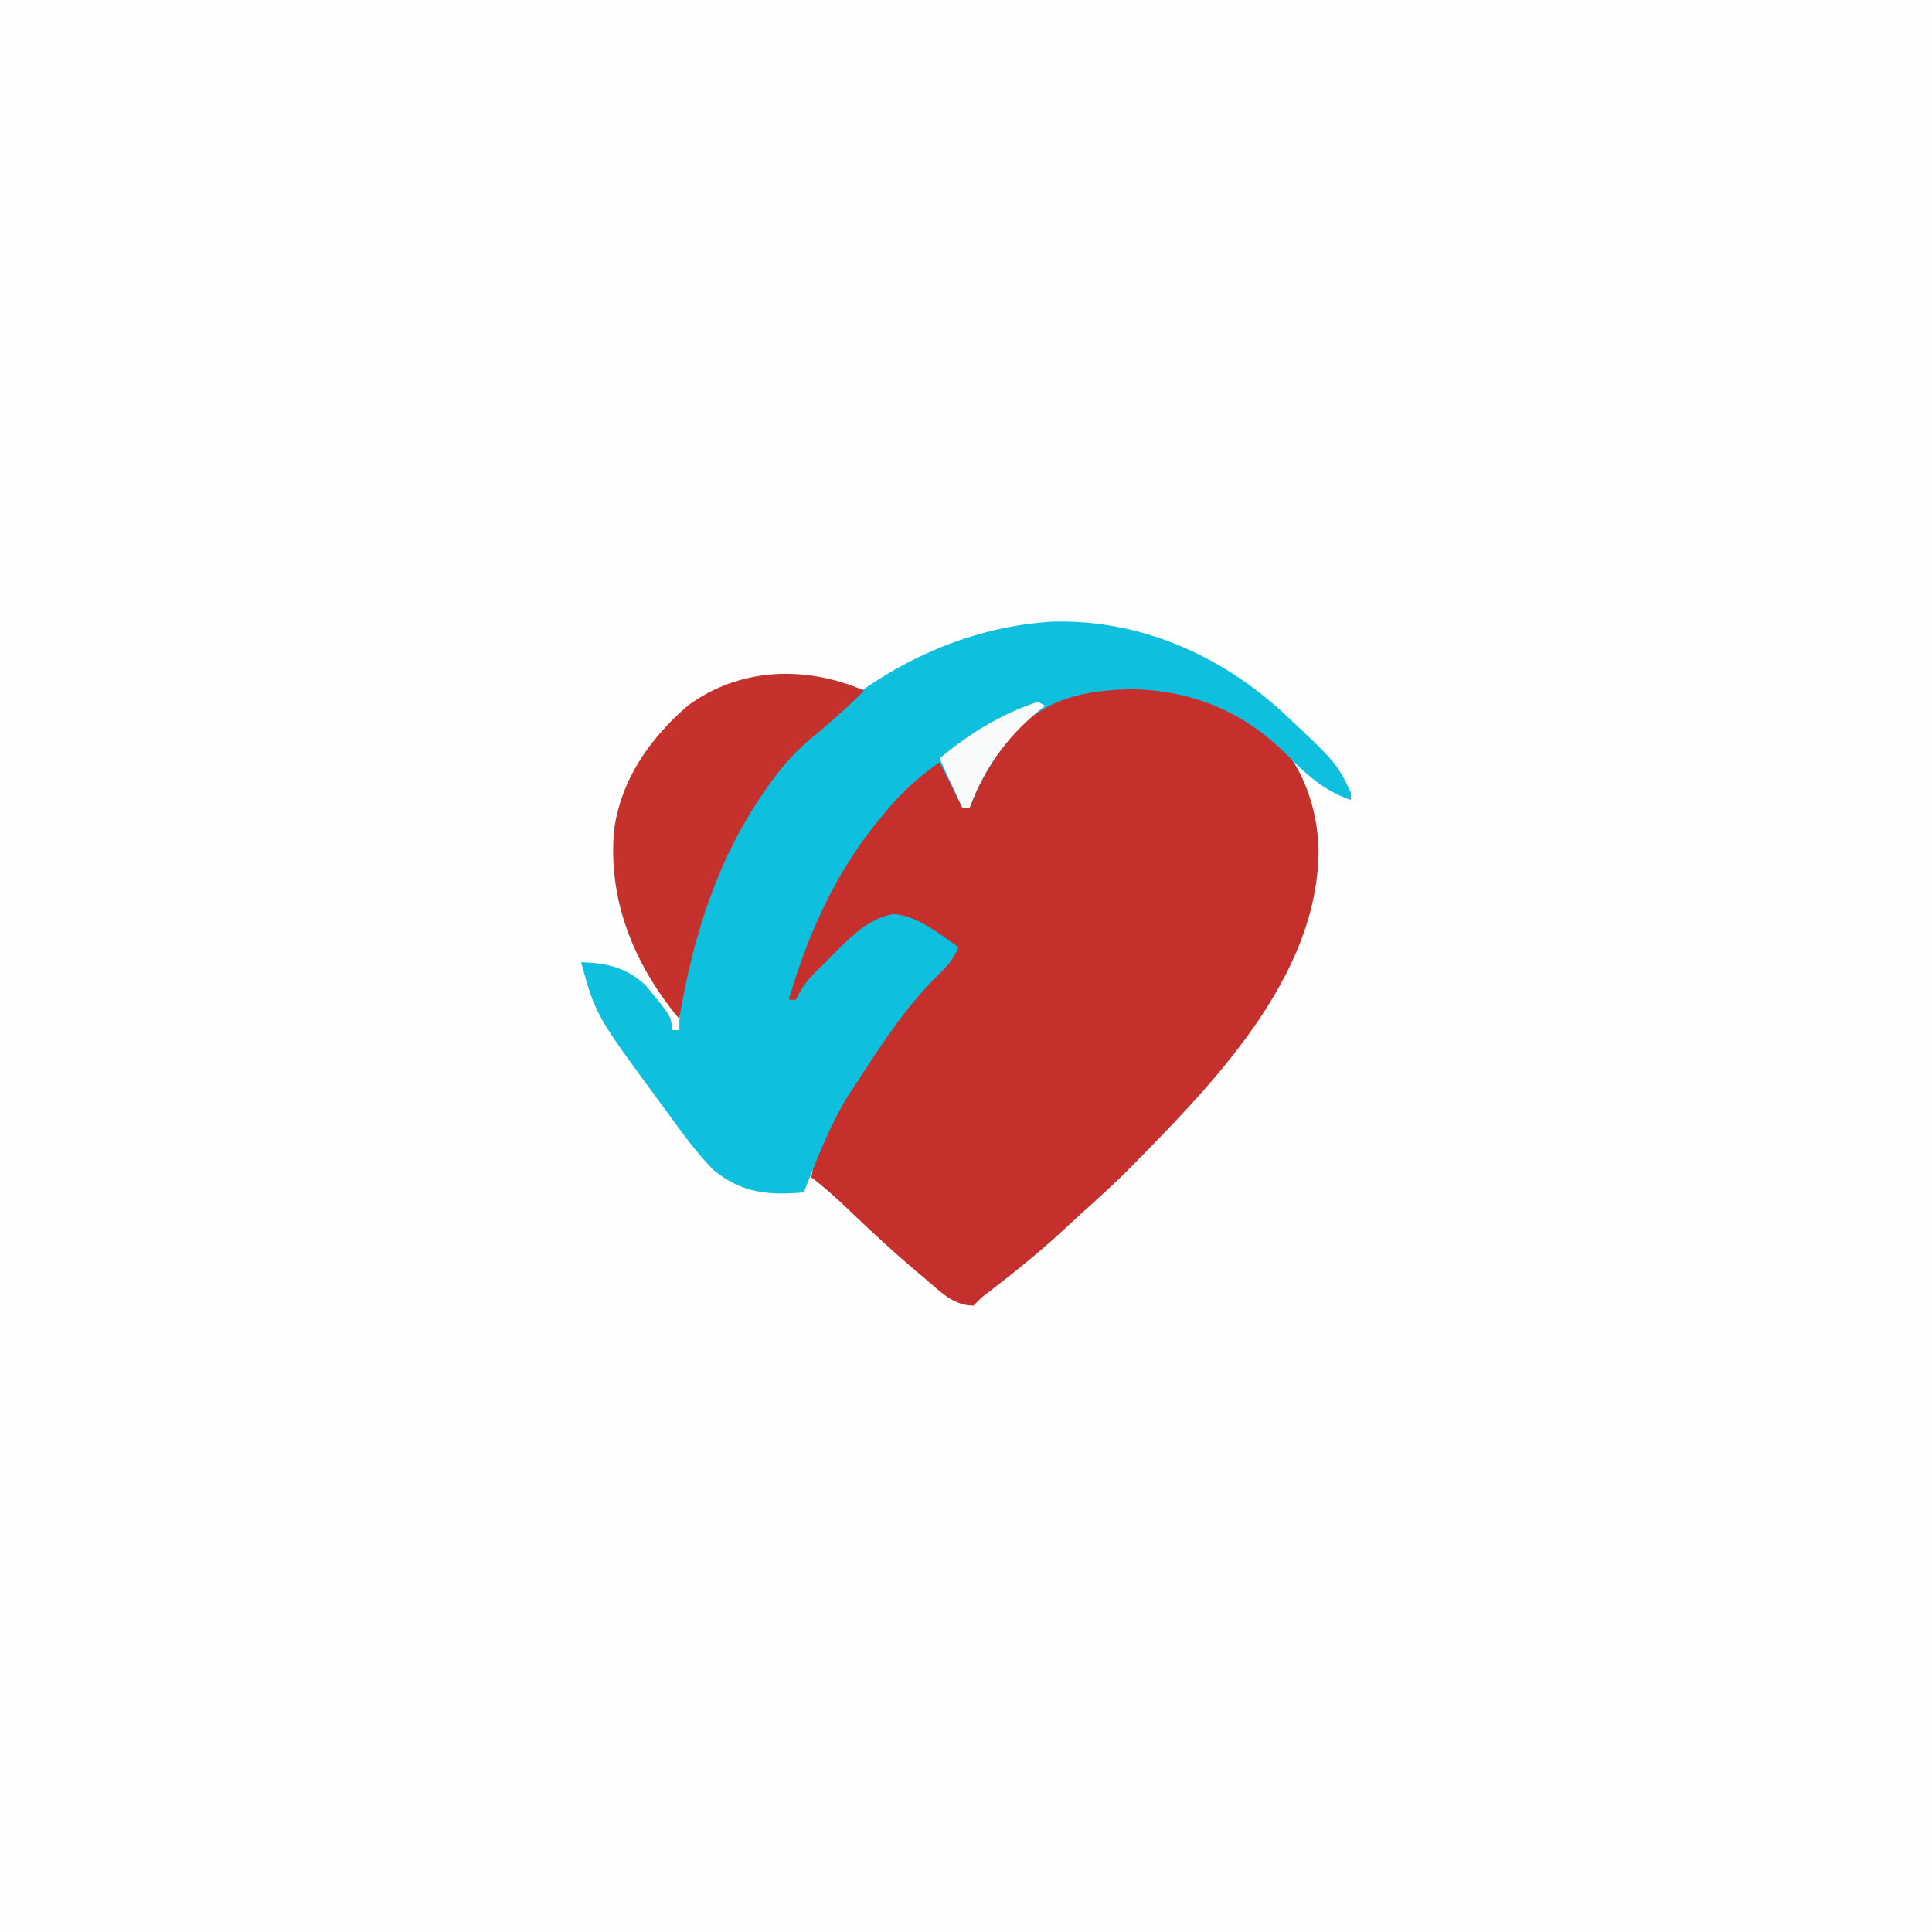 <?xml version="1.0" encoding="UTF-8"?>
<svg version="1.1" xmlns="http://www.w3.org/2000/svg" width="512" height="512">
<rect width="100%" height="100%" fill="#333333" stroke="none"/>
<path d="M0 0 C168.96 0 337.92 0 512 0 C512 168.96 512 337.92 512 512 C343.04 512 174.08 512 0 512 C0 343.04 0 174.08 0 0 Z " fill="#FEFEFE" transform="translate(0,0)"/>
<path d="M0 0 C8.226 7.794 12.22 19.183 12.557 30.36 C12.653 64.638 -16.287 93.491 -38.875 116.375 C-42.615 120.02 -46.475 123.53 -50.365 127.014 C-51.804 128.311 -53.223 129.632 -54.641 130.953 C-60.833 136.711 -67.312 141.968 -74.004 147.125 C-76.816 149.236 -76.816 149.236 -78.875 151.375 C-84.251 151.395 -87.82 147.539 -91.688 144.25 C-92.426 143.633 -93.164 143.015 -93.925 142.379 C-100.672 136.678 -107.107 130.663 -113.484 124.555 C-116.166 122 -118.933 119.632 -121.875 117.375 C-118.513 97.521 -102.375 77.619 -88.671 63.498 C-86.375 61.118 -84.936 59.559 -83.875 56.375 C-91.421 51.091 -91.421 51.091 -100.062 48.5 C-110.098 50.803 -118.028 61.05 -124.875 68.375 C-125.37 69.365 -125.37 69.365 -125.875 70.375 C-126.535 70.375 -127.195 70.375 -127.875 70.375 C-125.829 51.941 -114.498 34.352 -102.875 20.375 C-102.16 19.506 -101.444 18.637 -100.707 17.742 C-96.806 13.17 -92.925 9.637 -87.875 6.375 C-82.319 14.637 -82.319 14.637 -81.875 19.375 C-81.215 19.375 -80.555 19.375 -79.875 19.375 C-79.791 18.689 -79.707 18.003 -79.621 17.297 C-77.039 7.186 -68.256 -2.857 -59.875 -8.625 C-56.92 -10.081 -54.097 -10.972 -50.875 -11.625 C-49.823 -11.852 -48.771 -12.079 -47.688 -12.312 C-30.098 -13.754 -14.096 -11.338 0 0 Z " fill="#C5302C" transform="translate(336.875,194.625)"/>
<path d="M0 0 C22.91 -0.843 44.516 8.511 61.326 23.851 C75.638 37.256 75.638 37.256 79.551 45.23 C79.551 45.89 79.551 46.55 79.551 47.23 C72.572 44.904 67.612 40.413 62.551 35.23 C51.124 23.827 37.767 18.289 21.613 17.855 C9.234 18.213 -0.691 20.001 -9.449 29.23 C-14.646 35.357 -18.625 41.706 -21.449 49.23 C-22.109 49.23 -22.769 49.23 -23.449 49.23 C-25.429 45.27 -27.409 41.31 -29.449 37.23 C-35.354 41.374 -39.949 45.61 -44.449 51.23 C-45.138 52.059 -45.826 52.888 -46.535 53.742 C-57.572 67.625 -64.477 83.314 -69.449 100.23 C-68.789 100.23 -68.129 100.23 -67.449 100.23 C-67.182 99.639 -66.915 99.047 -66.64 98.438 C-65.431 96.197 -64.192 94.715 -62.402 92.918 C-61.804 92.317 -61.206 91.717 -60.59 91.098 C-59.966 90.481 -59.342 89.865 -58.699 89.23 C-58.091 88.614 -57.482 87.998 -56.855 87.363 C-52.354 82.881 -48.266 78.824 -41.887 77.48 C-35.443 77.732 -29.616 82.702 -24.449 86.23 C-25.777 89.208 -27.189 91.148 -29.574 93.355 C-37.813 101.408 -44.131 110.893 -50.348 120.529 C-51.264 121.944 -52.198 123.347 -53.137 124.746 C-58.422 132.962 -61.81 142.202 -65.449 151.23 C-74.908 152.042 -81.971 151.409 -89.449 145.23 C-93.944 140.63 -97.687 135.429 -101.449 130.23 C-101.967 129.529 -102.485 128.827 -103.018 128.104 C-120.575 104.273 -120.575 104.273 -124.449 90.23 C-117.687 90.403 -112.561 91.636 -107.449 96.23 C-100.449 104.694 -100.449 104.694 -100.449 108.23 C-99.789 108.23 -99.129 108.23 -98.449 108.23 C-98.435 107.429 -98.421 106.627 -98.406 105.801 C-97.185 76.698 -82.913 47.305 -61.699 27.48 C-44.314 11.911 -23.359 1.561 0 0 Z " fill="#0EBFDE" transform="translate(278.449,164.77)"/>
<path d="M0 0 C-2.524 2.564 -5.095 5.017 -7.812 7.375 C-8.438 7.919 -9.063 8.463 -9.707 9.023 C-11.001 10.139 -12.303 11.245 -13.631 12.32 C-17.879 15.814 -21.24 19.469 -24.438 23.938 C-24.906 24.589 -25.375 25.24 -25.858 25.911 C-38.819 44.304 -45.31 64.945 -49 87 C-60.86 72.789 -67.906 55.753 -66.287 37.144 C-64.477 23.609 -56.819 12.727 -46.695 3.98 C-32.869 -6.179 -15.429 -6.659 0 0 Z " fill="#C5322E" transform="translate(229,183)"/>
<path d="M0 0 C0.66 0.33 1.32 0.66 2 1 C1.371 1.499 0.742 1.998 0.094 2.512 C-8.319 9.569 -14.163 17.64 -18 28 C-18.66 28 -19.32 28 -20 28 C-21.98 23.71 -23.96 19.42 -26 15 C-18.223 8.43 -9.715 3.238 0 0 Z " fill="#F9FAFA" transform="translate(275,186)"/>
</svg>
